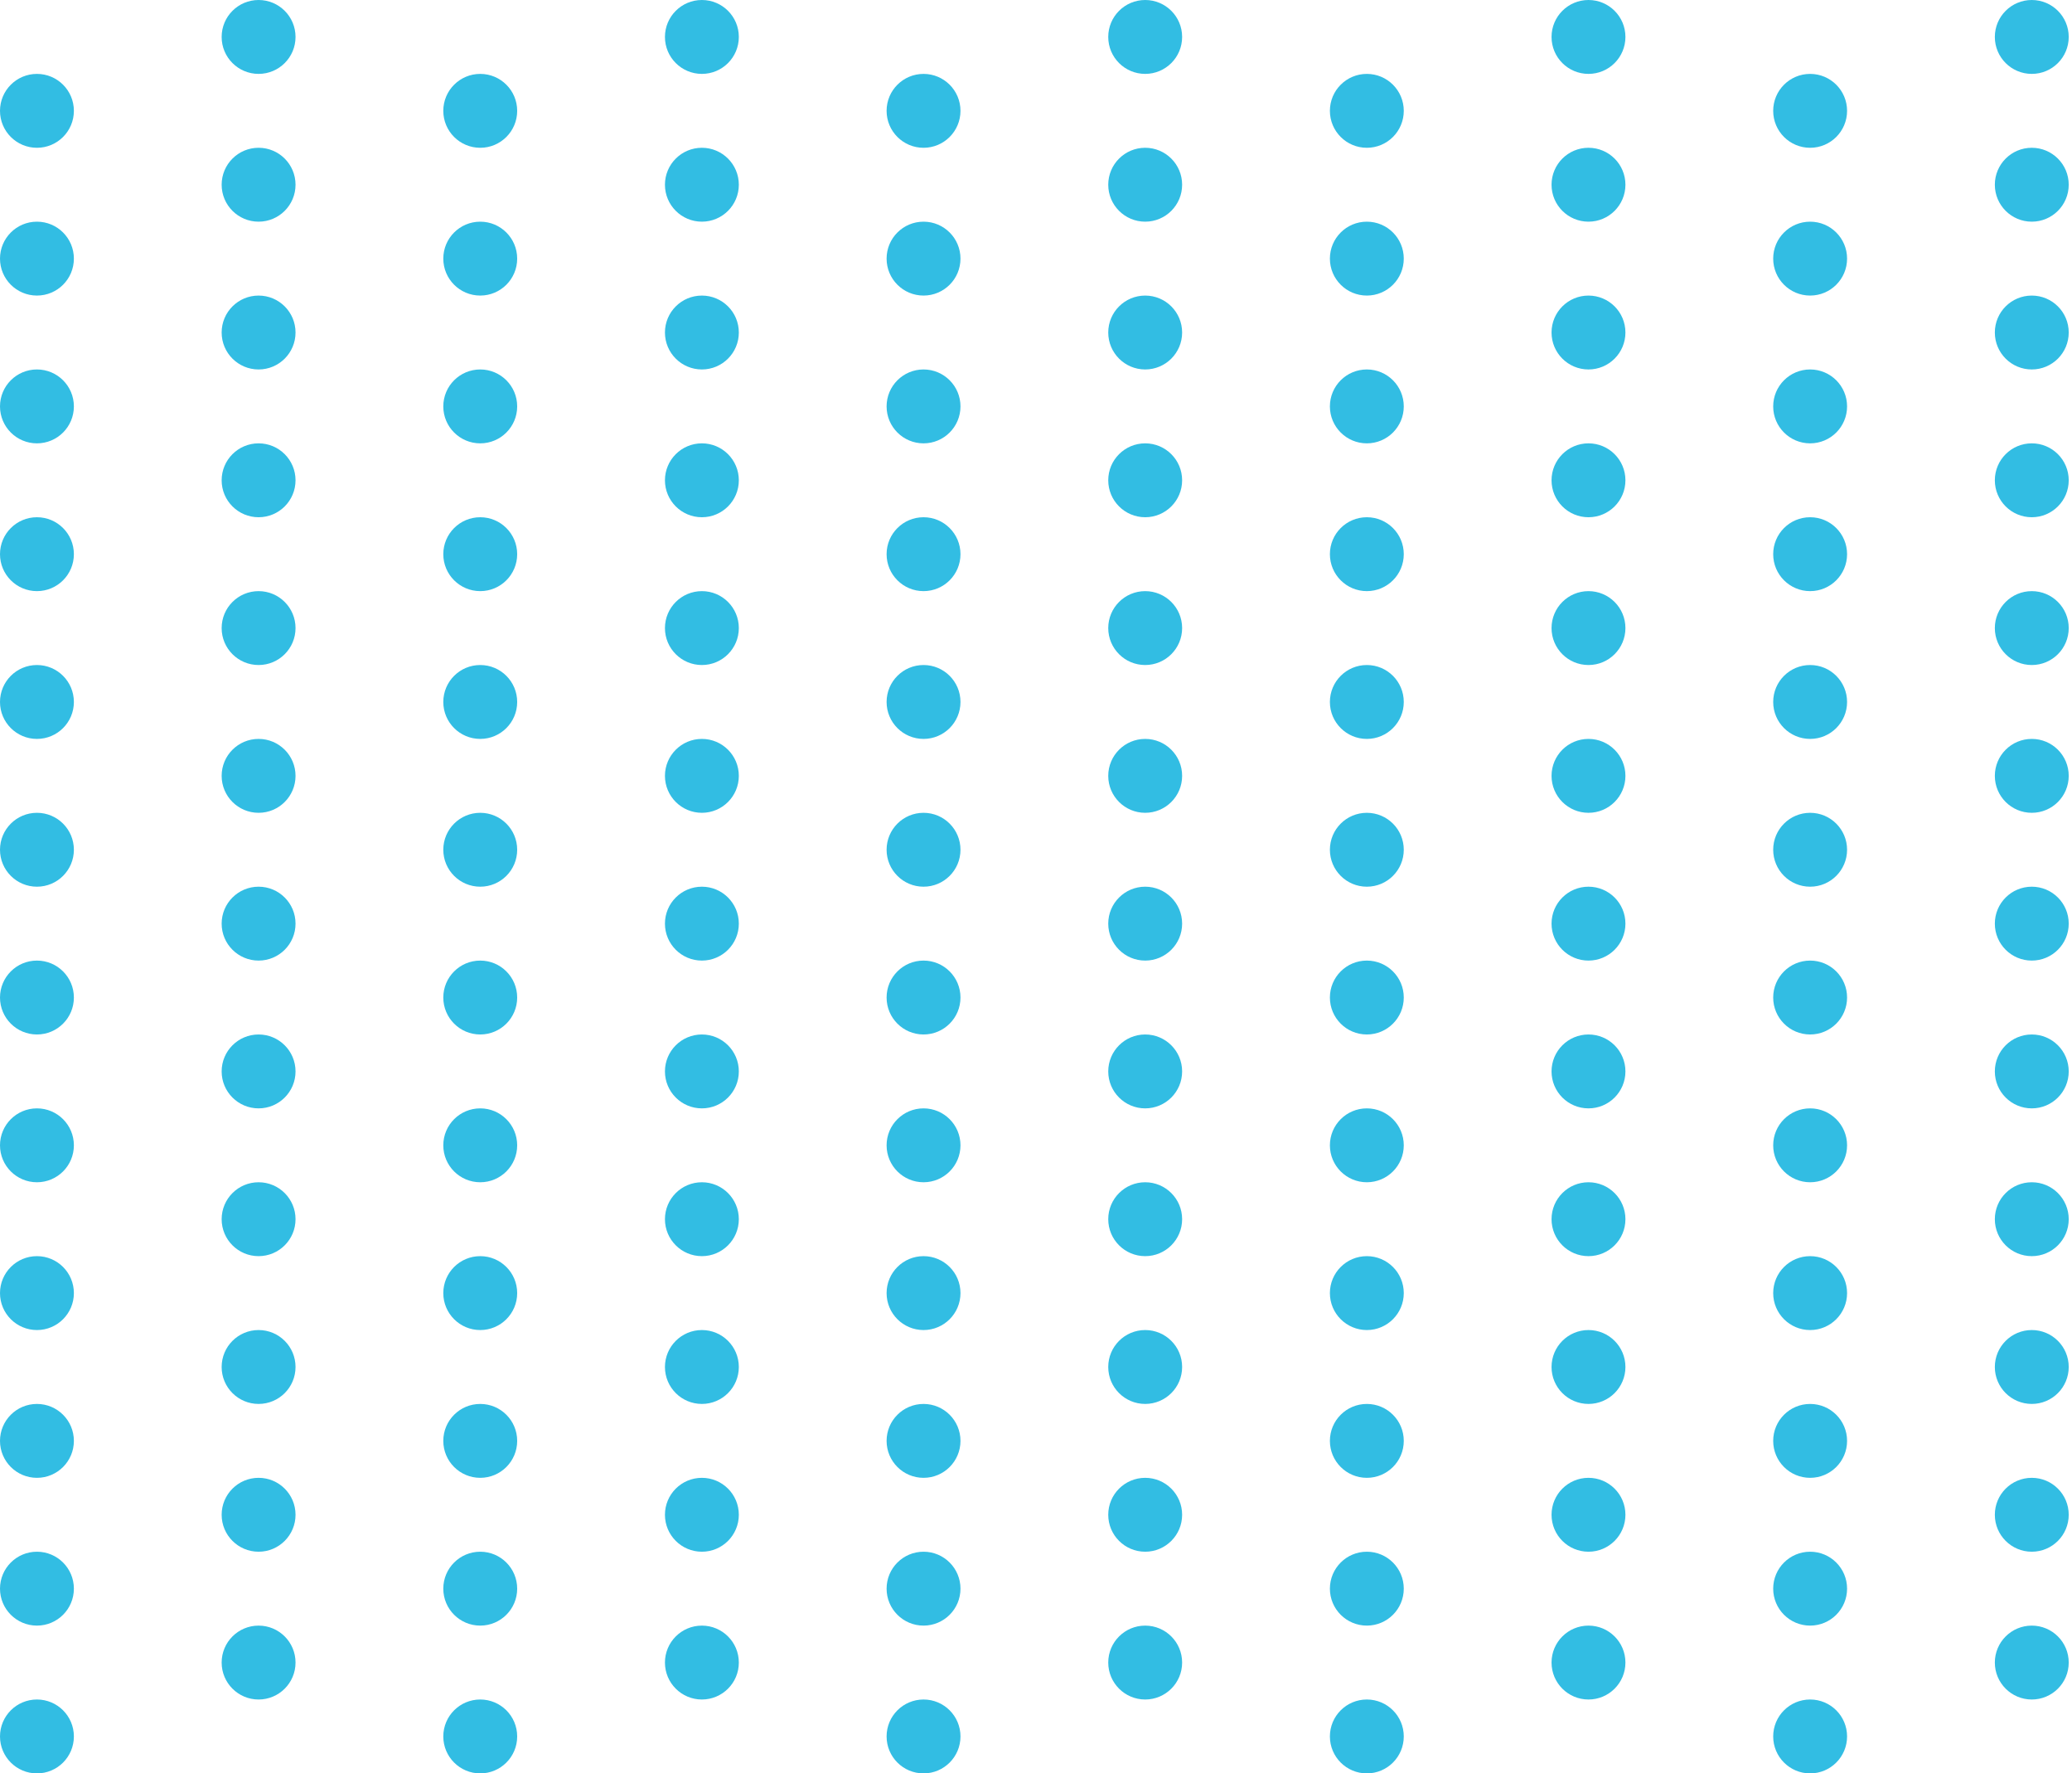<svg width="527" height="451" viewBox="0 0 527 451" fill="none" xmlns="http://www.w3.org/2000/svg">
<circle cx="9.396" cy="28.189" r="9.396" fill="#32BDE3"/>
<circle cx="122.146" cy="28.189" r="9.396" fill="#32BDE3"/>
<circle cx="234.896" cy="28.189" r="9.396" fill="#32BDE3"/>
<circle cx="347.646" cy="28.189" r="9.396" fill="#32BDE3"/>
<circle cx="460.396" cy="28.189" r="9.396" fill="#32BDE3"/>
<circle cx="65.771" cy="9.396" r="9.396" fill="#32BDE3"/>
<circle cx="178.521" cy="9.396" r="9.396" fill="#32BDE3"/>
<circle cx="291.271" cy="9.396" r="9.396" fill="#32BDE3"/>
<circle cx="404.021" cy="9.396" r="9.396" fill="#32BDE3"/>
<circle cx="516.771" cy="9.396" r="9.396" fill="#32BDE3"/>
<circle cx="9.396" cy="65.771" r="9.396" fill="#32BDE3"/>
<circle cx="122.146" cy="65.771" r="9.396" fill="#32BDE3"/>
<circle cx="234.896" cy="65.771" r="9.396" fill="#32BDE3"/>
<circle cx="347.646" cy="65.771" r="9.396" fill="#32BDE3"/>
<circle cx="460.396" cy="65.771" r="9.396" fill="#32BDE3"/>
<circle cx="65.771" cy="46.978" r="9.396" fill="#32BDE3"/>
<circle cx="178.521" cy="46.978" r="9.396" fill="#32BDE3"/>
<circle cx="291.271" cy="46.978" r="9.396" fill="#32BDE3"/>
<circle cx="404.021" cy="46.978" r="9.396" fill="#32BDE3"/>
<circle cx="516.771" cy="46.978" r="9.396" fill="#32BDE3"/>
<circle cx="9.396" cy="103.355" r="9.396" fill="#32BDE3"/>
<circle cx="122.146" cy="103.355" r="9.396" fill="#32BDE3"/>
<circle cx="234.896" cy="103.355" r="9.396" fill="#32BDE3"/>
<circle cx="347.646" cy="103.355" r="9.396" fill="#32BDE3"/>
<circle cx="460.396" cy="103.355" r="9.396" fill="#32BDE3"/>
<circle cx="65.771" cy="84.564" r="9.396" fill="#32BDE3"/>
<circle cx="178.521" cy="84.564" r="9.396" fill="#32BDE3"/>
<circle cx="291.271" cy="84.564" r="9.396" fill="#32BDE3"/>
<circle cx="404.021" cy="84.564" r="9.396" fill="#32BDE3"/>
<circle cx="516.771" cy="84.564" r="9.396" fill="#32BDE3"/>
<circle cx="9.396" cy="140.937" r="9.396" fill="#32BDE3"/>
<circle cx="122.146" cy="140.937" r="9.396" fill="#32BDE3"/>
<circle cx="234.896" cy="140.937" r="9.396" fill="#32BDE3"/>
<circle cx="347.646" cy="140.937" r="9.396" fill="#32BDE3"/>
<circle cx="460.396" cy="140.937" r="9.396" fill="#32BDE3"/>
<circle cx="65.771" cy="122.146" r="9.396" fill="#32BDE3"/>
<circle cx="178.521" cy="122.146" r="9.396" fill="#32BDE3"/>
<circle cx="291.271" cy="122.146" r="9.396" fill="#32BDE3"/>
<circle cx="404.021" cy="122.146" r="9.396" fill="#32BDE3"/>
<circle cx="516.771" cy="122.146" r="9.396" fill="#32BDE3"/>
<circle cx="9.396" cy="178.521" r="9.396" fill="#32BDE3"/>
<circle cx="122.146" cy="178.521" r="9.396" fill="#32BDE3"/>
<circle cx="234.896" cy="178.521" r="9.396" fill="#32BDE3"/>
<circle cx="347.646" cy="178.521" r="9.396" fill="#32BDE3"/>
<circle cx="460.396" cy="178.521" r="9.396" fill="#32BDE3"/>
<circle cx="65.771" cy="159.73" r="9.396" fill="#32BDE3"/>
<circle cx="178.521" cy="159.73" r="9.396" fill="#32BDE3"/>
<circle cx="291.271" cy="159.73" r="9.396" fill="#32BDE3"/>
<circle cx="404.021" cy="159.73" r="9.396" fill="#32BDE3"/>
<circle cx="516.771" cy="159.73" r="9.396" fill="#32BDE3"/>
<circle cx="9.396" cy="216.105" r="9.396" fill="#32BDE3"/>
<circle cx="122.146" cy="216.105" r="9.396" fill="#32BDE3"/>
<circle cx="234.896" cy="216.105" r="9.396" fill="#32BDE3"/>
<circle cx="347.646" cy="216.105" r="9.396" fill="#32BDE3"/>
<circle cx="460.396" cy="216.105" r="9.396" fill="#32BDE3"/>
<circle cx="65.771" cy="197.312" r="9.396" fill="#32BDE3"/>
<circle cx="178.521" cy="197.312" r="9.396" fill="#32BDE3"/>
<circle cx="291.271" cy="197.312" r="9.396" fill="#32BDE3"/>
<circle cx="404.021" cy="197.312" r="9.396" fill="#32BDE3"/>
<circle cx="516.771" cy="197.312" r="9.396" fill="#32BDE3"/>
<circle cx="9.396" cy="253.687" r="9.396" fill="#32BDE3"/>
<circle cx="122.146" cy="253.687" r="9.396" fill="#32BDE3"/>
<circle cx="234.896" cy="253.687" r="9.396" fill="#32BDE3"/>
<circle cx="347.646" cy="253.687" r="9.396" fill="#32BDE3"/>
<circle cx="460.396" cy="253.687" r="9.396" fill="#32BDE3"/>
<circle cx="65.771" cy="234.896" r="9.396" fill="#32BDE3"/>
<circle cx="178.521" cy="234.896" r="9.396" fill="#32BDE3"/>
<circle cx="291.271" cy="234.896" r="9.396" fill="#32BDE3"/>
<circle cx="404.021" cy="234.896" r="9.396" fill="#32BDE3"/>
<circle cx="516.771" cy="234.896" r="9.396" fill="#32BDE3"/>
<circle cx="9.396" cy="291.271" r="9.396" fill="#32BDE3"/>
<circle cx="122.146" cy="291.271" r="9.396" fill="#32BDE3"/>
<circle cx="234.896" cy="291.271" r="9.396" fill="#32BDE3"/>
<circle cx="347.646" cy="291.271" r="9.396" fill="#32BDE3"/>
<circle cx="460.396" cy="291.271" r="9.396" fill="#32BDE3"/>
<circle cx="65.771" cy="272.48" r="9.396" fill="#32BDE3"/>
<circle cx="178.521" cy="272.48" r="9.396" fill="#32BDE3"/>
<circle cx="291.271" cy="272.48" r="9.396" fill="#32BDE3"/>
<circle cx="404.021" cy="272.48" r="9.396" fill="#32BDE3"/>
<circle cx="516.771" cy="272.48" r="9.396" fill="#32BDE3"/>
<circle cx="9.396" cy="328.855" r="9.396" fill="#32BDE3"/>
<circle cx="122.146" cy="328.855" r="9.396" fill="#32BDE3"/>
<circle cx="234.896" cy="328.855" r="9.396" fill="#32BDE3"/>
<circle cx="347.646" cy="328.855" r="9.396" fill="#32BDE3"/>
<circle cx="460.396" cy="328.855" r="9.396" fill="#32BDE3"/>
<circle cx="65.771" cy="310.062" r="9.396" fill="#32BDE3"/>
<circle cx="178.521" cy="310.062" r="9.396" fill="#32BDE3"/>
<circle cx="291.271" cy="310.062" r="9.396" fill="#32BDE3"/>
<circle cx="404.021" cy="310.062" r="9.396" fill="#32BDE3"/>
<circle cx="516.771" cy="310.062" r="9.396" fill="#32BDE3"/>
<circle cx="9.396" cy="366.439" r="9.396" fill="#32BDE3"/>
<circle cx="122.146" cy="366.439" r="9.396" fill="#32BDE3"/>
<circle cx="234.896" cy="366.439" r="9.396" fill="#32BDE3"/>
<circle cx="347.646" cy="366.439" r="9.396" fill="#32BDE3"/>
<circle cx="460.396" cy="366.439" r="9.396" fill="#32BDE3"/>
<circle cx="65.771" cy="347.646" r="9.396" fill="#32BDE3"/>
<circle cx="178.521" cy="347.646" r="9.396" fill="#32BDE3"/>
<circle cx="291.271" cy="347.646" r="9.396" fill="#32BDE3"/>
<circle cx="404.021" cy="347.646" r="9.396" fill="#32BDE3"/>
<circle cx="516.771" cy="347.646" r="9.396" fill="#32BDE3"/>
<circle cx="9.396" cy="404.021" r="9.396" fill="#32BDE3"/>
<circle cx="122.146" cy="404.021" r="9.396" fill="#32BDE3"/>
<circle cx="234.896" cy="404.021" r="9.396" fill="#32BDE3"/>
<circle cx="347.646" cy="404.021" r="9.396" fill="#32BDE3"/>
<circle cx="460.396" cy="404.021" r="9.396" fill="#32BDE3"/>
<circle cx="65.771" cy="385.23" r="9.396" fill="#32BDE3"/>
<circle cx="178.521" cy="385.23" r="9.396" fill="#32BDE3"/>
<circle cx="291.271" cy="385.23" r="9.396" fill="#32BDE3"/>
<circle cx="404.021" cy="385.23" r="9.396" fill="#32BDE3"/>
<circle cx="516.771" cy="385.23" r="9.396" fill="#32BDE3"/>
<circle cx="9.396" cy="441.605" r="9.396" fill="#32BDE3"/>
<circle cx="122.146" cy="441.605" r="9.396" fill="#32BDE3"/>
<circle cx="234.896" cy="441.605" r="9.396" fill="#32BDE3"/>
<circle cx="347.646" cy="441.605" r="9.396" fill="#32BDE3"/>
<circle cx="460.396" cy="441.605" r="9.396" fill="#32BDE3"/>
<circle cx="65.771" cy="422.814" r="9.396" fill="#32BDE3"/>
<circle cx="178.521" cy="422.814" r="9.396" fill="#32BDE3"/>
<circle cx="291.271" cy="422.814" r="9.396" fill="#32BDE3"/>
<circle cx="404.021" cy="422.814" r="9.396" fill="#32BDE3"/>
<circle cx="516.771" cy="422.814" r="9.396" fill="#32BDE3"/>
</svg>
